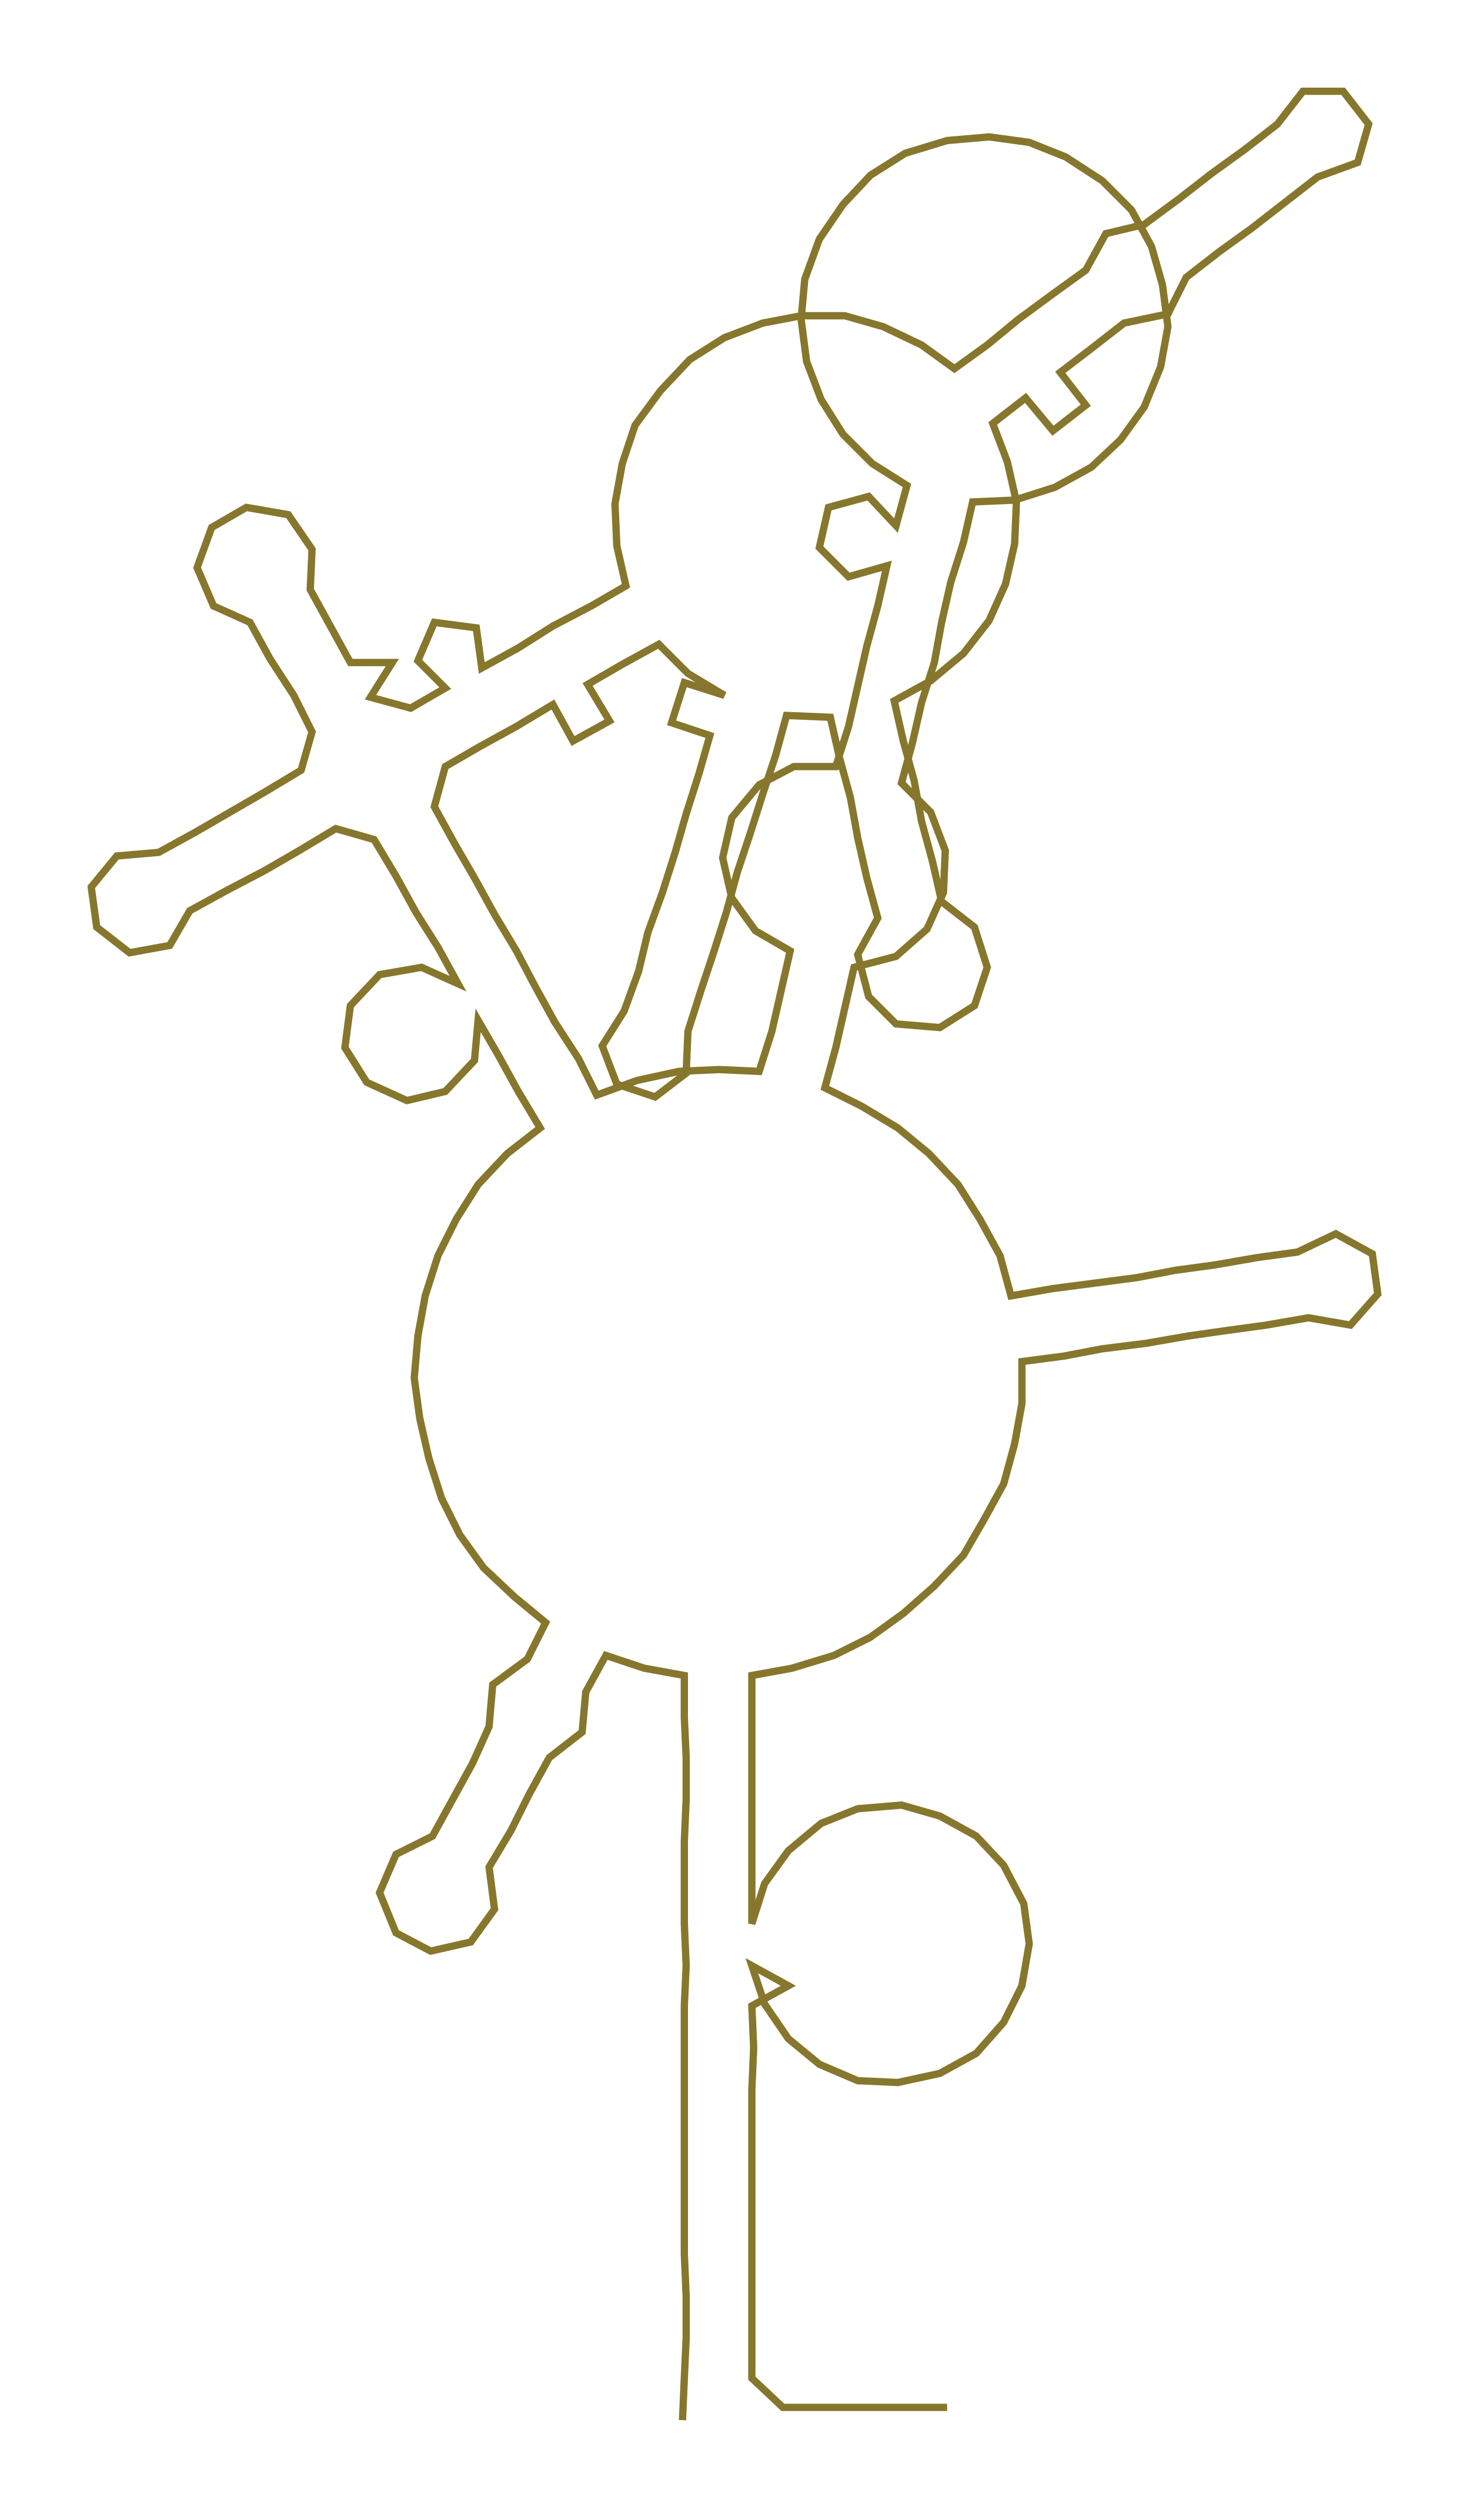 <ns0:svg xmlns:ns0="http://www.w3.org/2000/svg" width="176.432px" height="300px" viewBox="0 0 805.54 1369.72"><ns0:path style="stroke:#86772d;stroke-width:4px;fill:none;" d="M374 1326 L374 1326 L375 1303 L376 1281 L376 1258 L375 1235 L375 1213 L375 1190 L375 1167 L375 1145 L375 1122 L375 1099 L376 1077 L375 1054 L375 1031 L375 1009 L376 986 L376 963 L375 941 L375 918 L353 914 L332 907 L321 927 L319 949 L301 963 L290 983 L280 1003 L268 1023 L271 1046 L258 1064 L236 1069 L217 1059 L208 1037 L217 1016 L237 1006 L248 986 L259 966 L268 946 L270 923 L289 909 L299 889 L282 875 L265 859 L252 841 L242 821 L235 799 L230 777 L227 755 L229 732 L233 710 L240 688 L250 668 L262 649 L278 632 L296 618 L284 598 L273 578 L262 559 L260 581 L244 598 L223 603 L201 593 L189 574 L192 551 L208 534 L231 530 L251 539 L240 519 L228 500 L217 480 L205 460 L184 454 L164 466 L145 477 L124 488 L104 499 L93 518 L71 522 L53 508 L50 486 L64 469 L87 467 L107 456 L126 445 L145 434 L165 422 L171 401 L161 381 L148 361 L137 341 L117 332 L108 311 L116 289 L135 278 L158 282 L171 301 L170 323 L181 343 L192 363 L215 363 L203 382 L225 388 L244 377 L229 362 L238 341 L261 344 L264 366 L284 355 L303 343 L324 332 L343 321 L338 299 L337 276 L341 254 L348 233 L362 214 L378 197 L397 185 L418 177 L439 173 L463 173 L484 179 L505 189 L523 202 L541 189 L558 175 L577 161 L595 148 L606 128 L627 123 L646 109 L664 95 L682 82 L700 68 L714 50 L736 50 L750 68 L744 89 L722 97 L704 111 L686 125 L668 138 L650 152 L640 172 L616 177 L598 191 L581 204 L595 222 L577 236 L562 218 L544 232 L552 253 L557 275 L556 298 L551 320 L542 340 L528 358 L510 373 L490 384 L495 406 L501 428 L505 450 L511 472 L516 494 L534 508 L541 530 L534 551 L515 563 L491 561 L476 546 L470 523 L481 503 L475 481 L470 459 L466 437 L460 415 L455 393 L431 392 L425 414 L418 435 L411 457 L404 478 L398 500 L391 522 L384 543 L377 565 L376 588 L359 601 L338 594 L330 573 L342 554 L350 532 L355 511 L363 489 L370 467 L376 446 L383 424 L389 403 L368 396 L375 374 L397 381 L377 369 L361 353 L341 364 L322 375 L334 395 L314 406 L303 386 L283 398 L263 409 L244 420 L238 442 L249 462 L260 481 L271 501 L283 521 L293 540 L304 560 L317 580 L327 600 L349 592 L372 587 L394 586 L416 587 L423 565 L428 543 L433 521 L414 510 L401 492 L396 470 L401 448 L416 430 L435 420 L458 420 L465 398 L470 376 L475 354 L481 332 L486 310 L465 316 L449 300 L454 278 L476 272 L491 288 L497 266 L478 254 L462 238 L450 219 L442 198 L439 175 L441 153 L449 131 L462 112 L477 96 L496 84 L519 77 L542 75 L564 78 L584 86 L604 99 L620 115 L631 135 L637 156 L640 179 L636 201 L627 223 L614 241 L598 256 L578 267 L556 274 L533 275 L528 297 L521 319 L516 341 L512 363 L505 385 L500 407 L494 429 L510 445 L518 466 L517 489 L508 509 L491 524 L468 530 L463 552 L458 574 L452 596 L472 606 L492 618 L509 632 L525 649 L537 668 L548 688 L554 710 L577 706 L600 703 L623 700 L644 696 L666 693 L689 689 L711 686 L732 676 L752 687 L755 709 L740 726 L717 722 L694 726 L672 729 L651 732 L628 736 L604 739 L583 743 L560 746 L560 769 L556 791 L550 813 L539 833 L528 852 L512 869 L495 884 L477 897 L457 907 L434 914 L412 918 L412 941 L412 963 L412 986 L412 1009 L412 1031 L412 1054 L419 1032 L432 1014 L450 999 L470 991 L494 989 L515 995 L535 1006 L550 1022 L561 1043 L564 1065 L560 1088 L550 1108 L535 1125 L515 1136 L492 1141 L470 1140 L449 1131 L432 1117 L419 1098 L412 1077 L432 1088 L412 1099 L413 1122 L412 1145 L412 1167 L412 1190 L412 1213 L412 1235 L412 1258 L412 1281 L412 1303 L429 1319 L451 1319 L474 1319 L497 1319 L519 1319" /></ns0:svg>